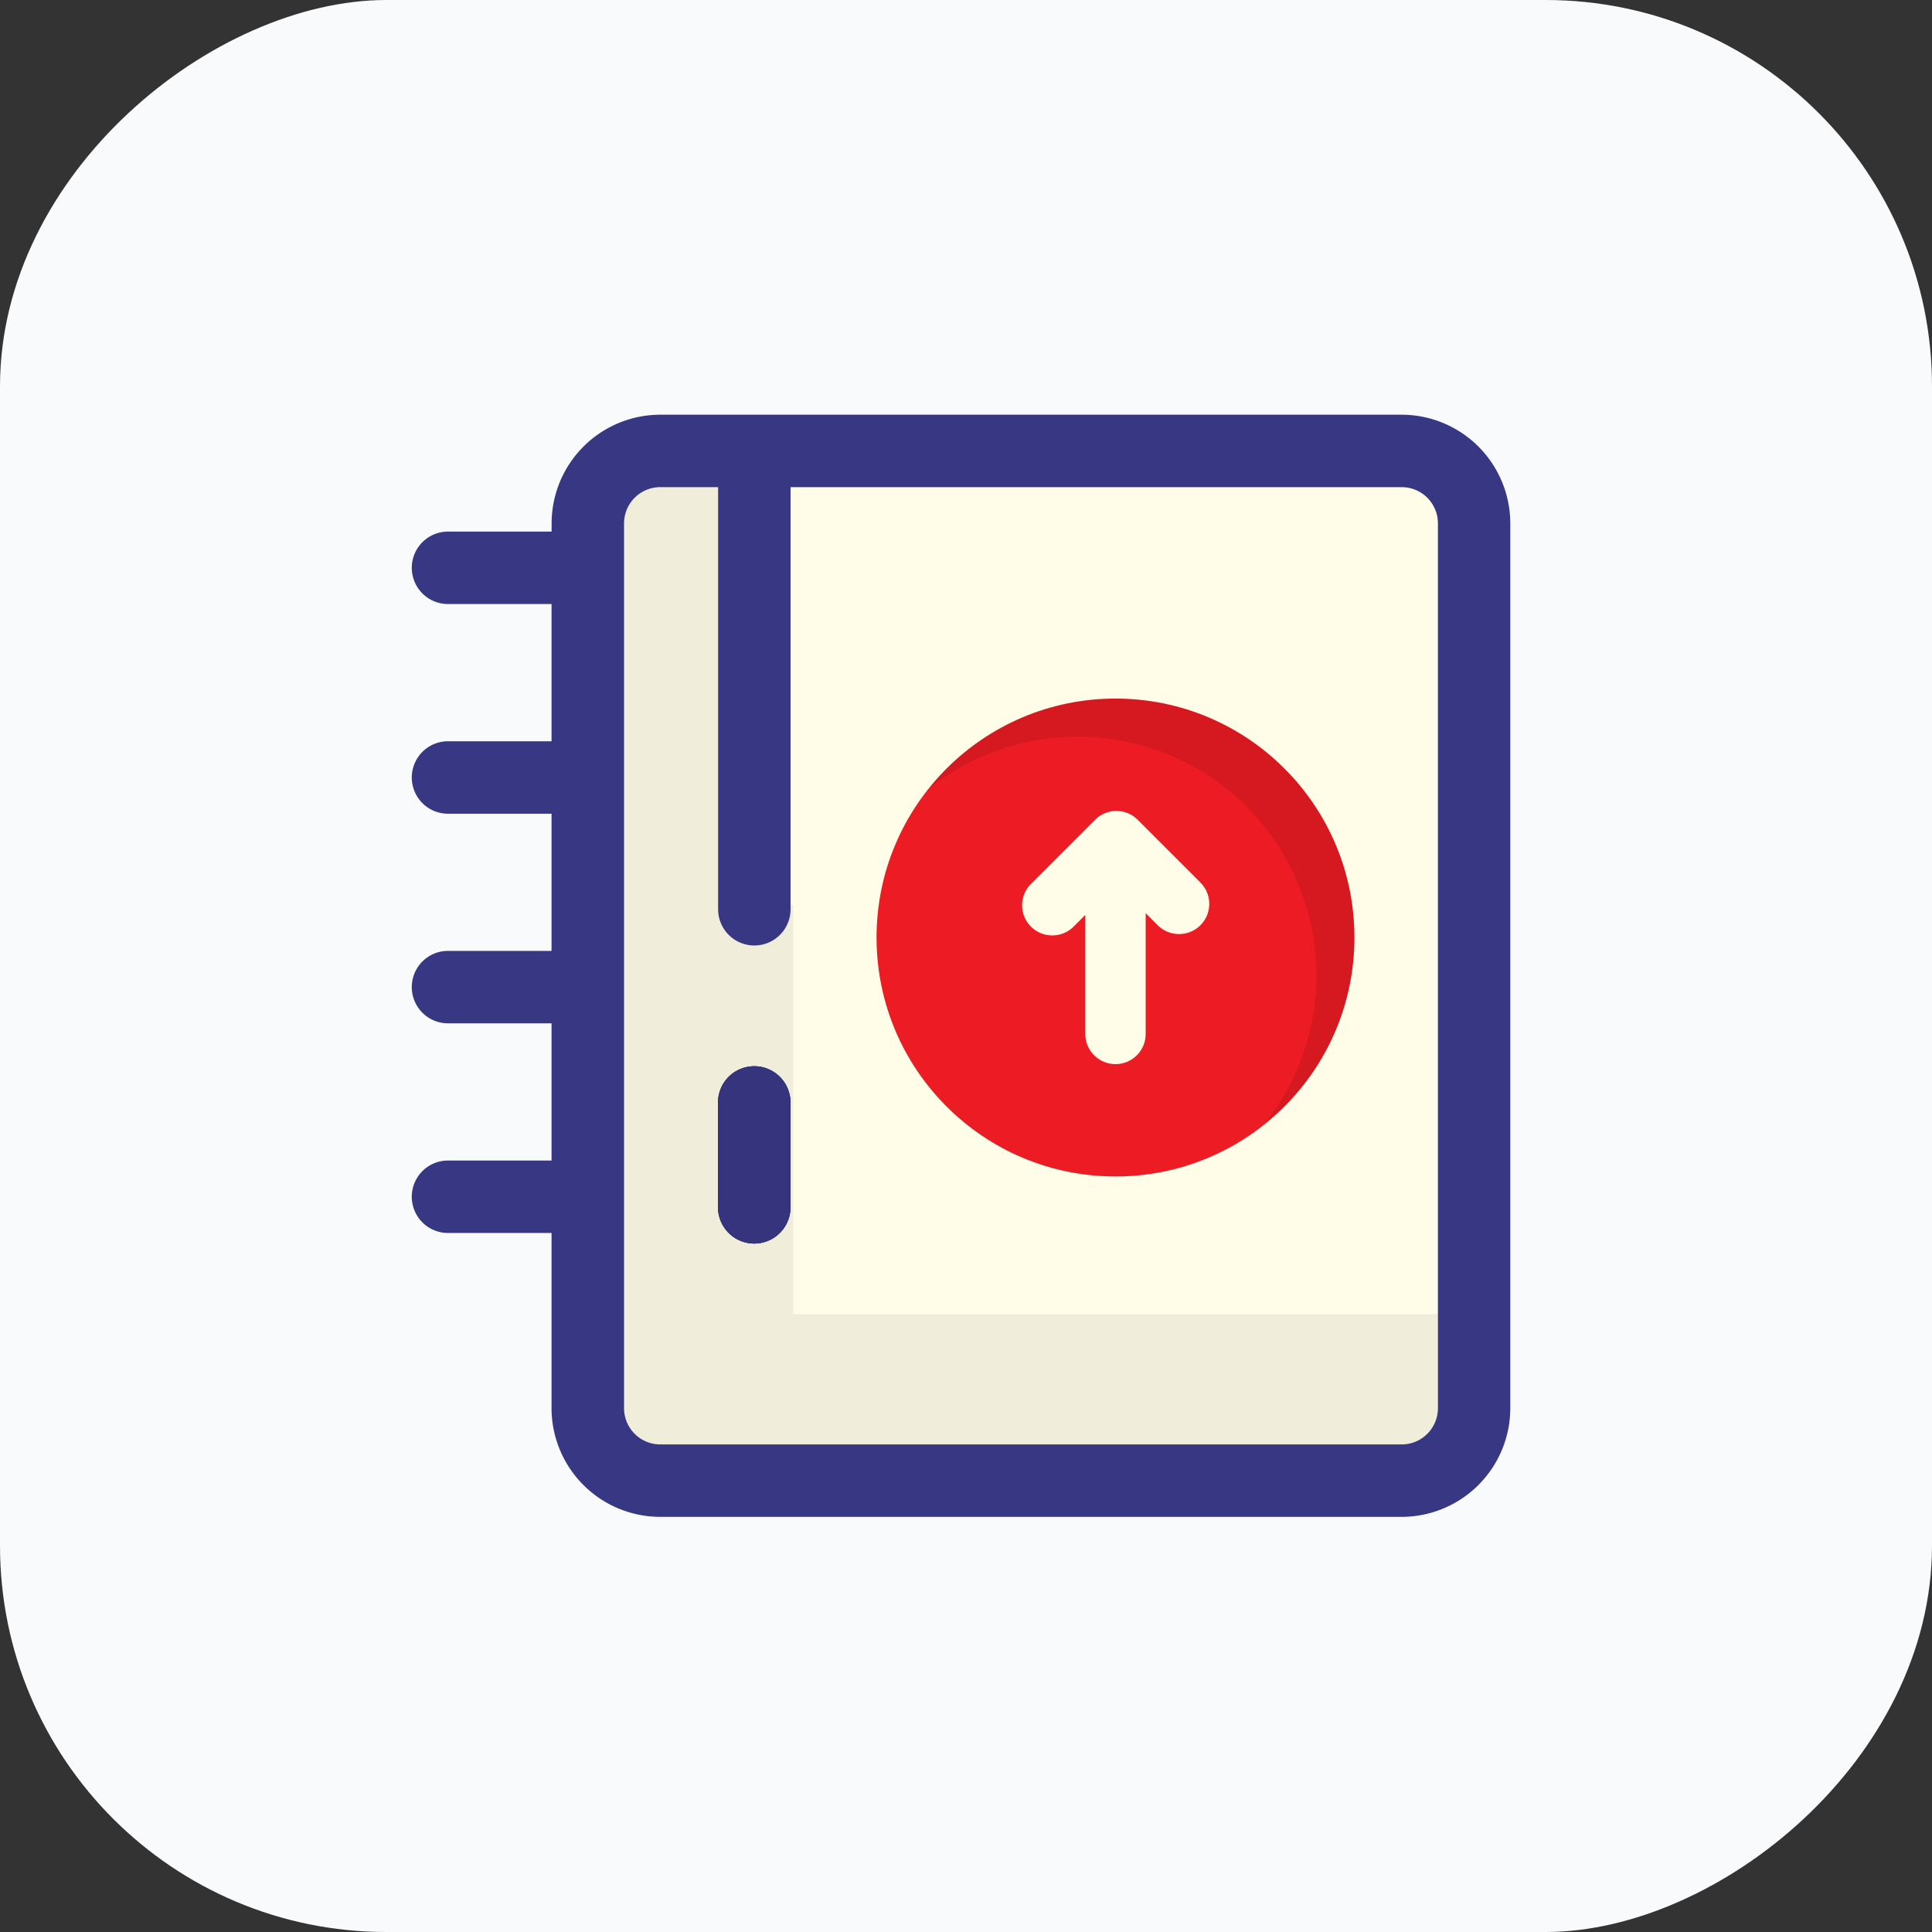 <svg xmlns="http://www.w3.org/2000/svg" xmlns:xlink="http://www.w3.org/1999/xlink" width="80" height="80" viewBox="0 0 80 80"><rect x="0" y="0" width="80" height="80" fill="#333333" stroke="none"/><defs><style>.a{fill:none;}.b{fill:#f9fafb;}.c{clip-path:url(#a);}.d{fill:#fffde8;}.e{fill:#383784;}.f{opacity:0.06;}.g{fill:#ed1c24;}.h{opacity:0.1;}</style><clipPath id="a"><rect class="a" width="46" height="46" transform="translate(2 2)"/></clipPath></defs><g transform="translate(-735 -712)"><rect class="b" width="80" height="80" rx="16" transform="translate(735 792) rotate(-90)"/></g><g transform="translate(15 15)"><g class="c"><path class="d" d="M44.539,6.674v36.64a1.505,1.505,0,0,1-1.5,1.5h-30.7a1.505,1.505,0,0,1-1.5-1.5V6.674a1.5,1.5,0,0,1,1.5-1.5h2.391v17.48a1.5,1.5,0,0,0,3,0V5.174h25.31A1.5,1.5,0,0,1,44.539,6.674Z"/><path class="e" d="M16.232,29.151a1.5,1.5,0,0,0-1.5,1.5v4.341a1.5,1.5,0,0,0,3,0V30.651A1.5,1.5,0,0,0,16.232,29.151Z"/><path class="e" d="M16.232,29.151a1.5,1.5,0,0,0-1.5,1.5v4.341a1.5,1.5,0,0,0,3,0V30.651A1.5,1.5,0,0,0,16.232,29.151Z"/><path class="e" d="M16.232,29.151a1.5,1.5,0,0,0-1.5,1.5v4.341a1.5,1.5,0,0,0,3,0V30.651A1.5,1.5,0,0,0,16.232,29.151Z"/><path class="e" d="M43.041,2.172h-30.7a4.505,4.505,0,0,0-4.5,4.5v.34H3.551a1.5,1.5,0,0,0,0,3H7.838v5.682H3.551a1.5,1.5,0,1,0,0,3H7.838v5.68H3.551a1.5,1.5,0,0,0,0,3H7.838v5.681H3.551a1.5,1.5,0,0,0,0,3H7.838V43.31a4.505,4.505,0,0,0,4.5,4.5h30.7a4.505,4.505,0,0,0,4.5-4.5V6.672A4.505,4.505,0,0,0,43.041,2.172Zm1.5,41.138a1.5,1.5,0,0,1-1.5,1.5h-30.7a1.5,1.5,0,0,1-1.5-1.5V6.672a1.5,1.5,0,0,1,1.5-1.5h2.394V22.651a1.5,1.5,0,0,0,3,0V5.172H43.041a1.5,1.5,0,0,1,1.5,1.5Z"/><path class="f" d="M17.848,39.414V22.485c-.04,0-.08,0-.119-.01v.179a1.5,1.5,0,0,1-3,0V5.174H12.338a1.5,1.5,0,0,0-1.5,1.5v36.64a1.505,1.505,0,0,0,1.5,1.5h30.7a1.505,1.505,0,0,0,1.5-1.5v-3.9Z"/><circle class="g" cx="9.894" cy="9.894" r="9.894" transform="translate(21.296 13.927)"/><path class="h" d="M41.078,23.824a9.852,9.852,0,0,1-3.73,7.73,9.883,9.883,0,0,0-13.889-13.89,9.879,9.879,0,0,1,17.619,6.16Z"/><path class="d" d="M34.691,21.525l-2.58-2.579a1.249,1.249,0,0,0-1.768,0L27.689,21.6a1.25,1.25,0,0,0,1.768,1.768l.483-.484v4.929a1.25,1.25,0,1,0,2.5,0v-5l.483.483a1.25,1.25,0,1,0,1.768-1.767Z"/></g></g></svg>